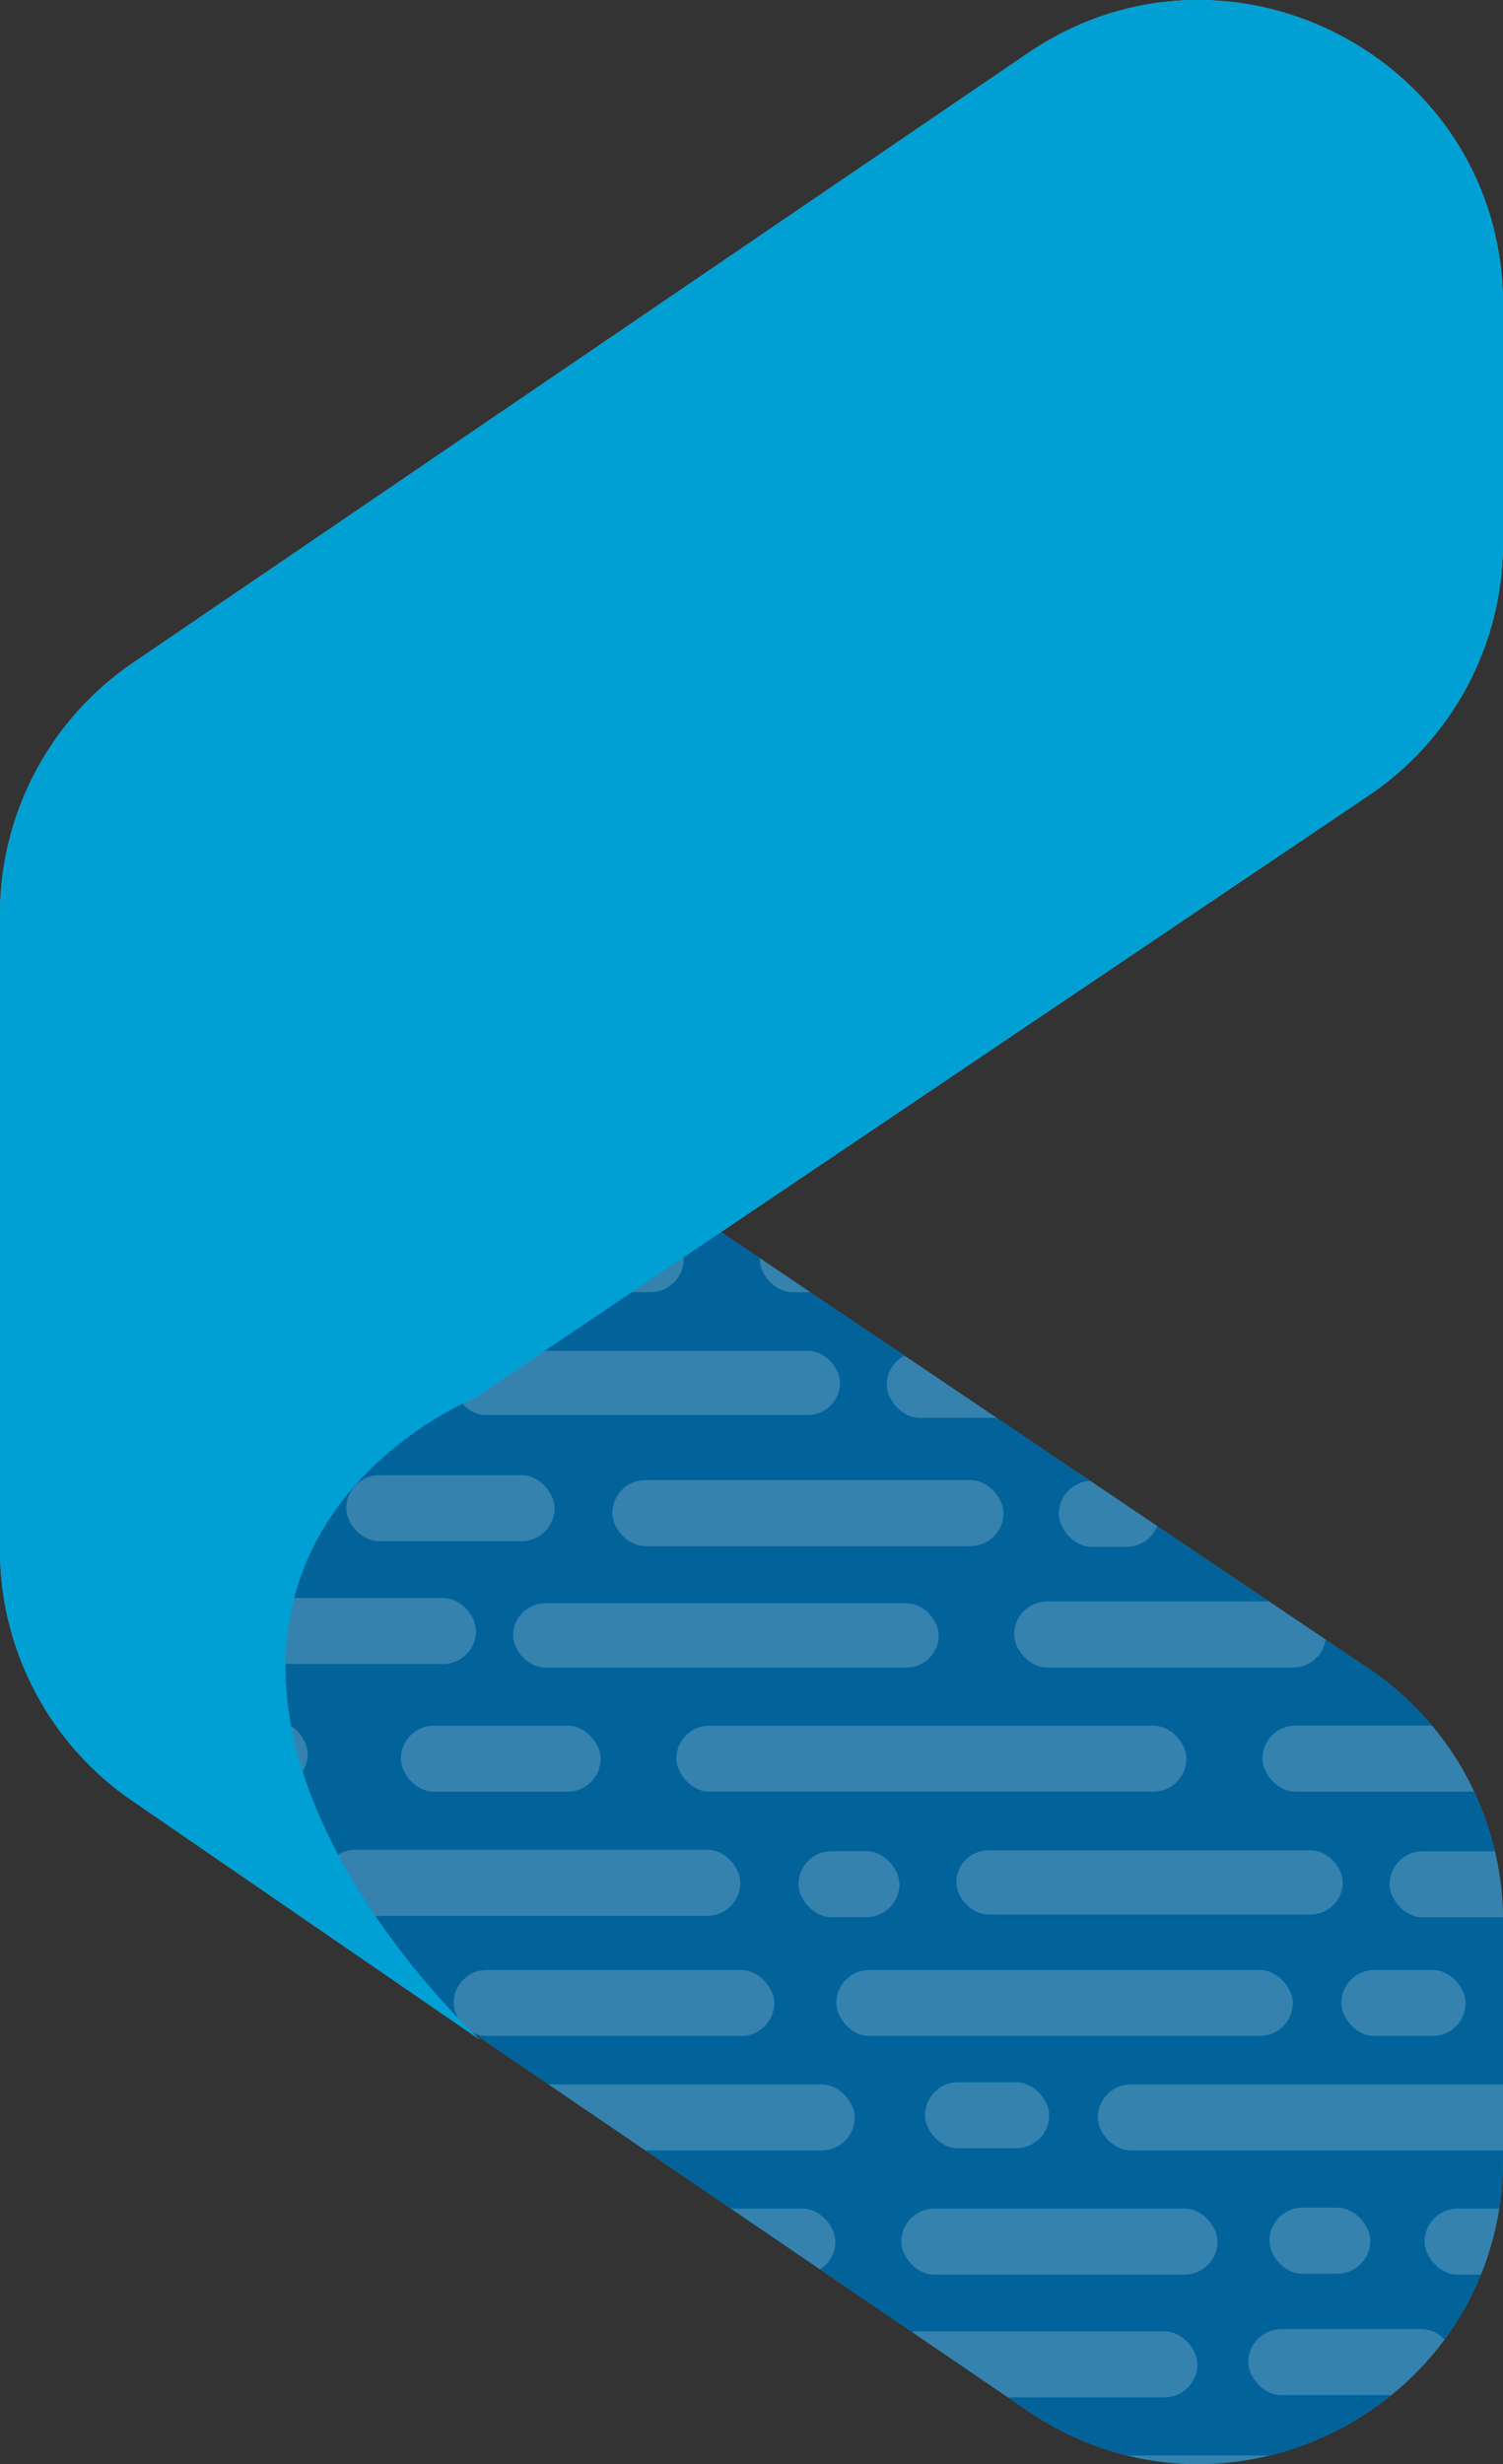<svg xmlns="http://www.w3.org/2000/svg" xmlns:xlink="http://www.w3.org/1999/xlink" width="278.81" height="456.933" viewBox="0 0 278.81 456.933"><rect x="0" y="0" width="278.81" height="456.933" fill="#333333" stroke="none"/><defs><style>.a{fill:none;clip-rule:evenodd;}.b{fill:#298995;}.b,.c,.d,.h{fill-rule:evenodd;}.c{fill:#63bdc8;}.d{fill:#02639b;}.e{opacity:0.2;}.f{clip-path:url(#a);}.g{fill:#fff;}.h{fill:#00a0d4;}</style><clipPath id="a"><path class="a" d="M-437.506,1554.632l165.987,111.847a56.413,56.413,0,0,1,24.888,46.782v44.2c0,45.308-50.715,72.129-88.164,46.626l-165.987-113.038a56.411,56.411,0,0,1-24.659-46.626v-43.009C-525.441,1556.231-474.976,1529.384-437.506,1554.632Z" transform="translate(525.441 -1544.907)"/></clipPath></defs><g transform="translate(0 0)"><path class="b" d="M-437.506,1554.632l165.987,111.847a56.413,56.413,0,0,1,24.888,46.782v44.2c0,45.308-50.715,72.129-88.164,46.626l-165.987-113.038a56.411,56.411,0,0,1-24.659-46.626v-43.009C-525.441,1556.231-474.976,1529.384-437.506,1554.632Z" transform="translate(525.441 -1357.035)"/><path class="c" d="M-437.506,817.429-271.52,705.582A56.412,56.412,0,0,0-246.631,658.8V614.6c0-45.308-50.715-72.129-88.164-46.626L-500.782,681.012a56.411,56.411,0,0,0-24.659,46.626V845.481a56.411,56.411,0,0,0,24.659,46.626l64.281,44.166s-35.976-32.977-35.976-68.953S-437.506,817.429-437.506,817.429Z" transform="translate(525.441 -558.093)"/><path class="d" d="M-437.506,1554.632l165.987,111.847a56.413,56.413,0,0,1,24.888,46.782v44.2c0,45.308-50.715,72.129-88.164,46.626l-165.987-113.038a56.411,56.411,0,0,1-24.659-46.626v-43.009C-525.441,1556.231-474.976,1529.384-437.506,1554.632Z" transform="translate(525.441 -1357.035)"/><g class="e" transform="translate(0 187.872)"><g class="f"><rect class="g" width="84.671" height="12.233" rx="6.116" transform="translate(71.649 -6.547)"/><rect class="g" width="94.608" height="12.233" rx="6.116" transform="translate(32.209 39.505)"/><rect class="g" width="95.777" height="12.233" rx="6.116" transform="translate(-43.887 85.558)"/><rect class="g" width="53.435" height="12.233" rx="6.116" transform="translate(-48.05 108.463)"/><rect class="g" width="72.554" height="12.233" rx="6.116" transform="translate(15.749 108.463)"/><rect class="g" width="72.554" height="12.233" rx="6.116" transform="translate(113.591 86.605)"/><rect class="g" width="78.963" height="11.893" rx="5.947" transform="translate(1.911 16.828)"/><rect class="g" width="71.677" height="11.893" rx="5.947" transform="translate(84.14 62.626)"/><rect class="g" width="57.856" height="12.252" rx="6.126" transform="translate(94.866 16.469)"/><rect class="g" width="77.545" height="12.252" rx="6.126" transform="translate(-33.478 62.522)"/><rect class="g" width="70.259" height="12.252" rx="6.126" transform="translate(-24.111 153.077)"/><rect class="g" width="65.227" height="12.252" rx="6.126" transform="translate(-8.15 131.239)"/><rect class="g" width="57.856" height="12.252" rx="6.126" transform="translate(140.919 39.496)"/><rect class="g" width="37.069" height="12.242" rx="6.121" transform="translate(-18.906 39.505)"/><rect class="g" width="31.864" height="12.242" rx="6.121" transform="translate(32.096 -6.293)"/><rect class="g" width="18.709" height="12.242" rx="6.121" transform="translate(54.861 62.784)"/><rect class="g" width="18.709" height="12.242" rx="6.121" transform="translate(235.48 221.511)"/><rect class="g" width="18.709" height="12.242" rx="6.121" transform="translate(196.418 86.723)"/><rect class="g" width="38.647" height="12.242" rx="6.121" transform="translate(64.228 85.683)"/><rect class="g" width="84.671" height="12.233" rx="6.116" transform="translate(73.884 198.661)"/><rect class="g" width="84.671" height="12.233" rx="6.116" transform="translate(203.653 198.661)"/><rect class="g" width="84.671" height="12.233" rx="6.116" transform="translate(155.141 177.441)"/><rect class="g" width="57.856" height="12.252" rx="6.126" transform="translate(97.102 221.678)"/><rect class="g" width="57.856" height="12.252" rx="6.126" transform="translate(264.268 221.678)"/><rect class="g" width="58.661" height="12.252" rx="6.126" transform="translate(167.19 221.678)"/><rect class="g" width="59.464" height="12.242" rx="6.121" transform="translate(84.158 177.436)"/><rect class="g" width="23.034" height="12.242" rx="6.121" transform="translate(171.591 198.254)"/><rect class="g" width="23.034" height="12.242" rx="6.121" transform="translate(248.826 177.436)"/><rect class="g" width="70.561" height="12.242" rx="6.121" transform="translate(164.504 62.807)"/><rect class="g" width="57.856" height="12.252" rx="6.126" transform="translate(164.263 244.436)"/><rect class="g" width="58.661" height="12.252" rx="6.126" transform="translate(188.299 267.462)"/><rect class="g" width="38.294" height="12.242" rx="6.121" transform="translate(231.565 244.033)"/><rect class="g" width="94.608" height="12.233" rx="6.116" transform="translate(125.476 132.124)"/><rect class="g" width="78.963" height="11.893" rx="5.947" transform="translate(95.178 109.446)"/><rect class="g" width="71.677" height="11.893" rx="5.947" transform="translate(177.406 155.245)"/><rect class="g" width="57.856" height="12.252" rx="6.126" transform="translate(188.133 109.088)"/><rect class="g" width="77.545" height="12.252" rx="6.126" transform="translate(59.788 155.14)"/><rect class="g" width="57.856" height="12.252" rx="6.126" transform="translate(234.185 132.114)"/><rect class="g" width="37.069" height="12.242" rx="6.121" transform="translate(74.36 132.124)"/><rect class="g" width="18.709" height="12.242" rx="6.121" transform="translate(148.127 155.402)"/><rect class="g" width="70.561" height="12.242" rx="6.121" transform="translate(257.771 155.426)"/></g></g><path class="h" d="M-437.506,817.429-271.52,705.582A56.412,56.412,0,0,0-246.631,658.8V614.6c0-45.308-50.715-72.129-88.164-46.626L-500.782,681.012a56.411,56.411,0,0,0-24.659,46.626V845.481a56.411,56.411,0,0,0,24.659,46.626l64.281,44.166s-35.976-32.977-35.976-68.953S-437.506,817.429-437.506,817.429Z" transform="translate(525.441 -558.093)"/></g></svg>